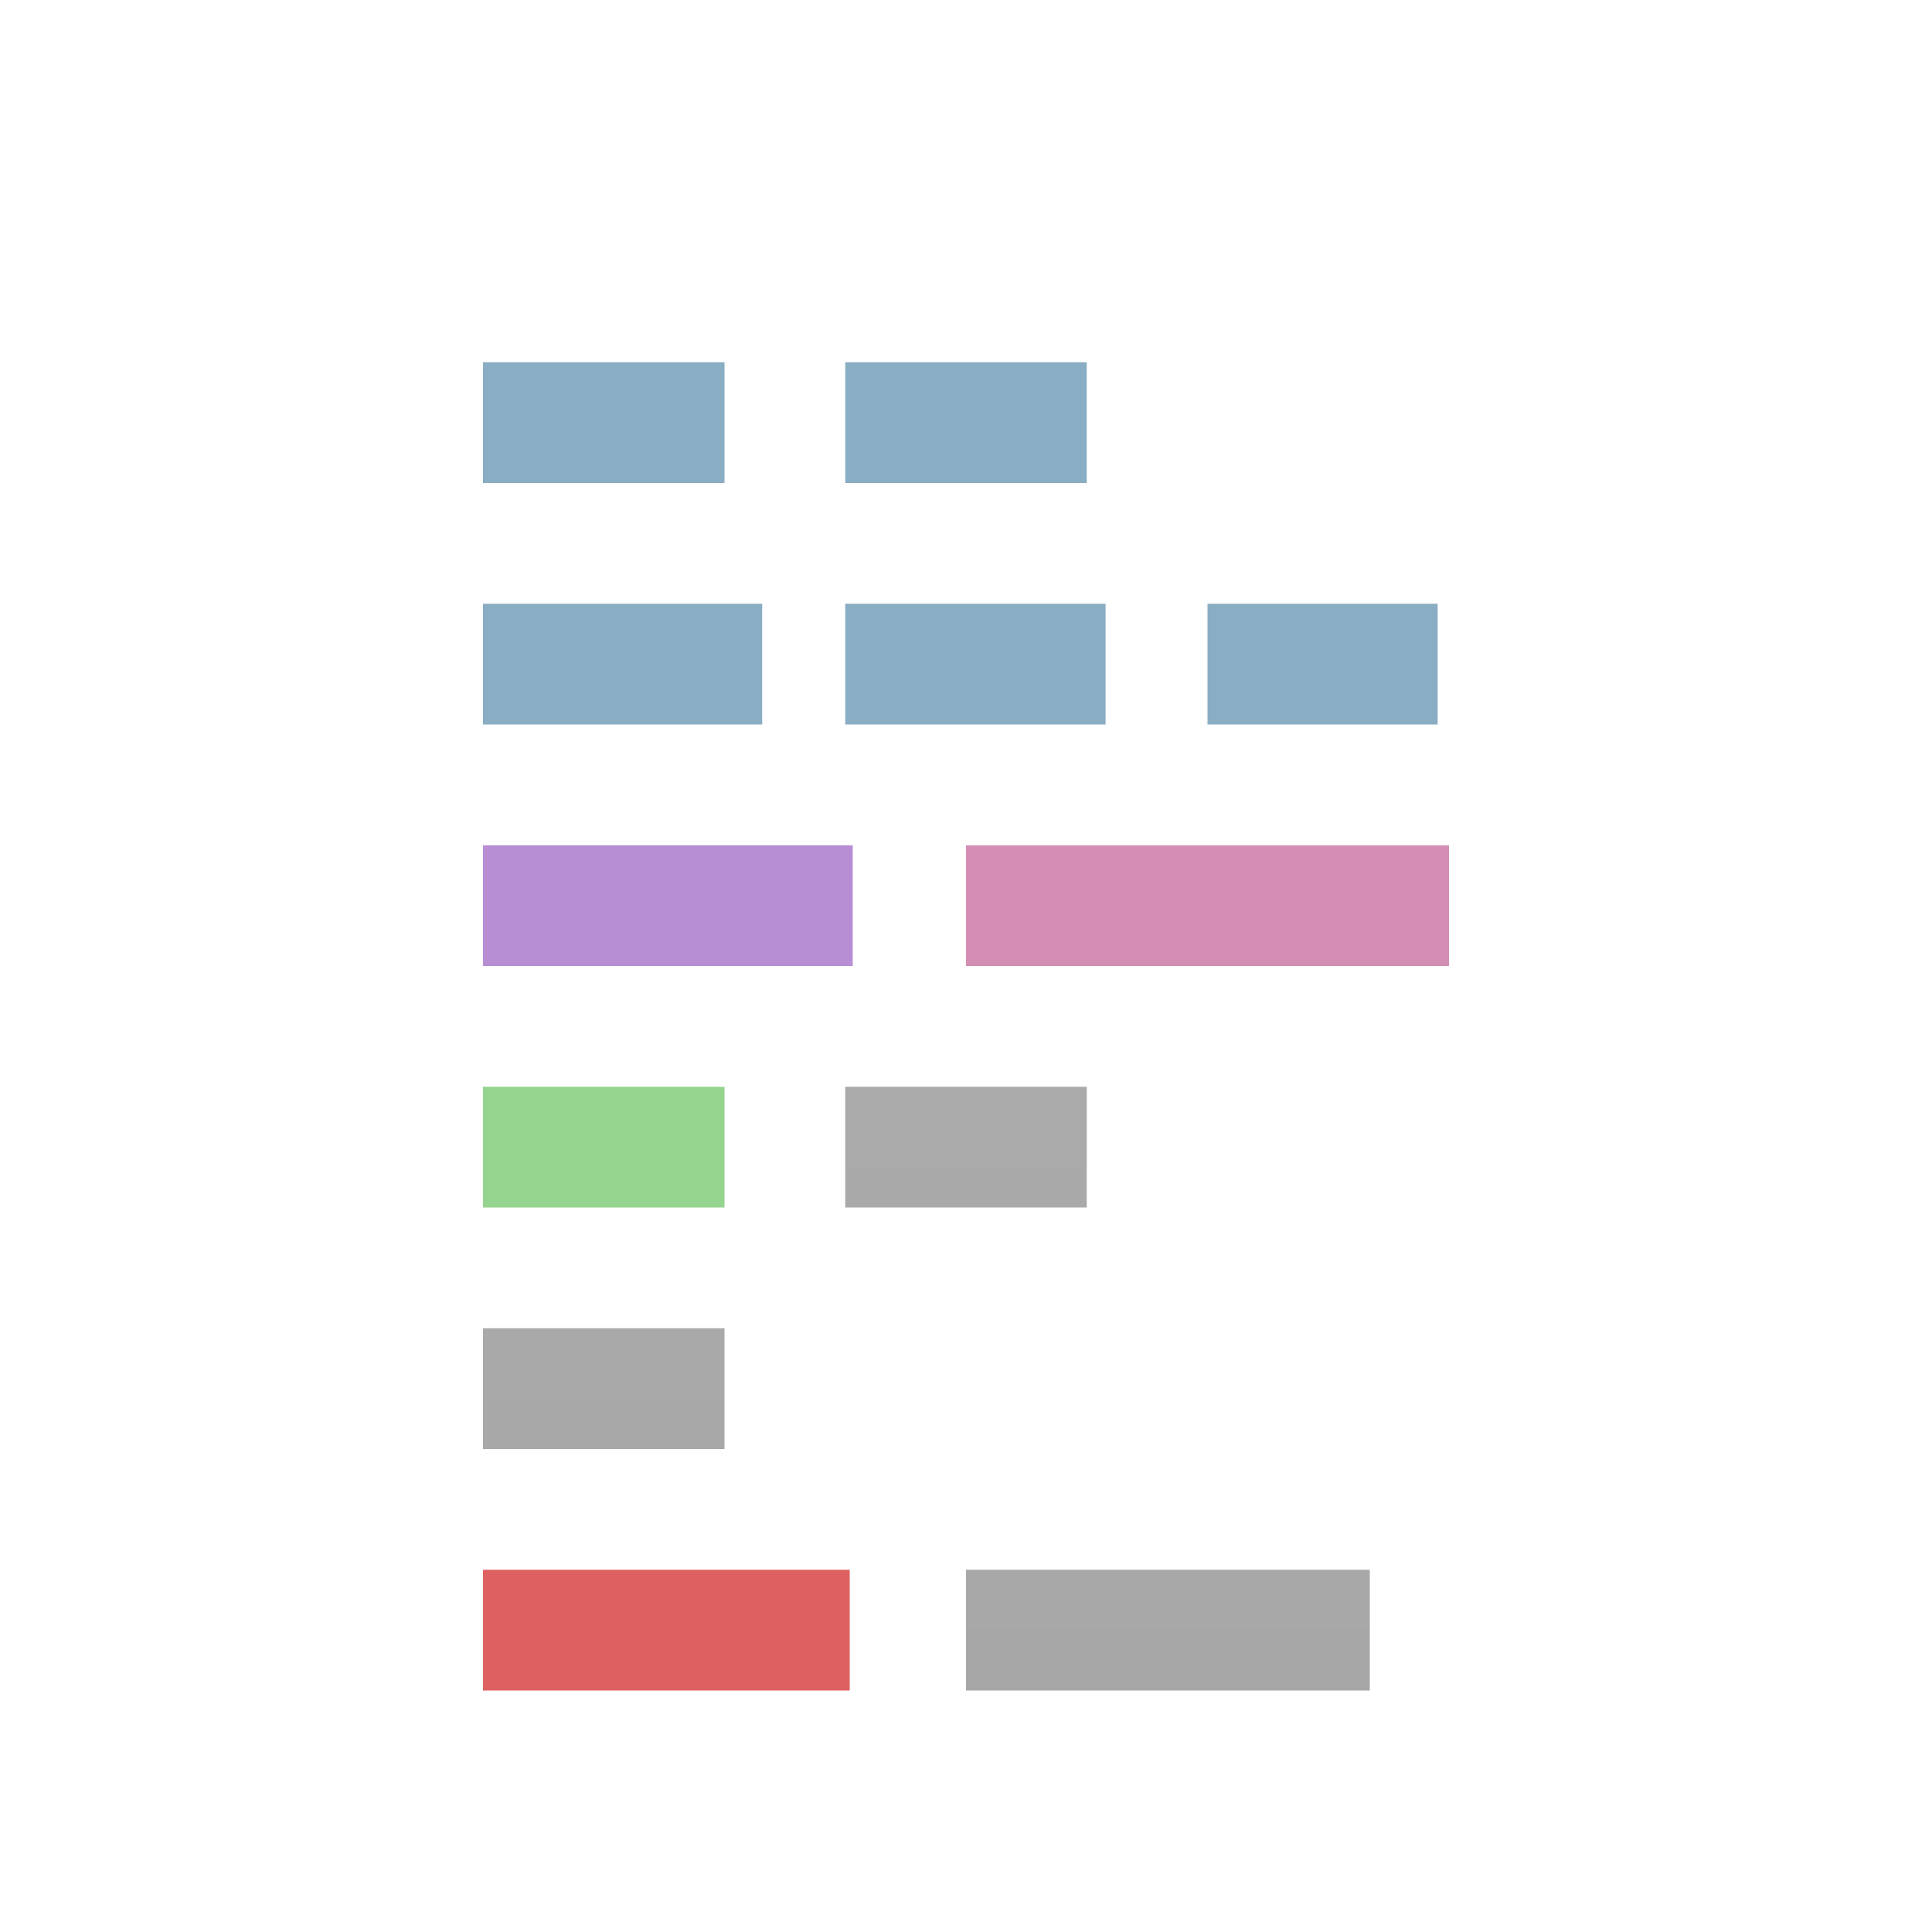 <?xml version="1.0" encoding="UTF-8" standalone="no"?>
<svg
   id="svg3063"
   height="16"
   width="16"
   version="1.1"
   sodipodi:docname="text-x-script.svg"
   inkscape:version="1.4 (e7c3feb100, 2024-10-09)"
   xmlns:inkscape="http://www.inkscape.org/namespaces/inkscape"
   xmlns:sodipodi="http://sodipodi.sourceforge.net/DTD/sodipodi-0.dtd"
   xmlns:xlink="http://www.w3.org/1999/xlink"
   xmlns="http://www.w3.org/2000/svg"
   xmlns:svg="http://www.w3.org/2000/svg"
   xmlns:rdf="http://www.w3.org/1999/02/22-rdf-syntax-ns#"
   xmlns:cc="http://creativecommons.org/ns#"
   xmlns:dc="http://purl.org/dc/elements/1.1/">
  <sodipodi:namedview
     id="namedview1"
     pagecolor="#ffffff"
     bordercolor="#000000"
     borderopacity="0.25"
     inkscape:showpageshadow="2"
     inkscape:pageopacity="0.0"
     inkscape:pagecheckerboard="0"
     inkscape:deskcolor="#d1d1d1"
     inkscape:zoom="60.899123"
     inkscape:cx="7.9804105"
     inkscape:cy="8.0132517"
     inkscape:current-layer="svg3063" />
  <defs
     id="defs3065">
    <linearGradient
       gradientTransform="matrix(0.666,0,0,1.441,-1.823,-35.849)"
       gradientUnits="userSpaceOnUse"
       xlink:href="#linearGradient5031-4"
       id="linearGradient2580-0"
       y2="10.035"
       x2="22.104"
       y1="40.124"
       x1="22.104" />
    <linearGradient
       id="linearGradient5031-4">
      <stop
         offset="0"
         style="stop-color:#a3a3a3;stop-opacity:1"
         id="stop5033-8" />
      <stop
         offset="1"
         style="stop-color:#bababa;stop-opacity:1"
         id="stop5035-8" />
    </linearGradient>
    <linearGradient
       gradientTransform="matrix(0.254,0,0,0.305,19.129,-0.685)"
       gradientUnits="userSpaceOnUse"
       xlink:href="#linearGradient3104-9"
       id="linearGradient3019"
       y2="2.906"
       x2="-51.786"
       y1="50.786"
       x1="-51.786" />
    <linearGradient
       id="linearGradient3104-9">
      <stop
         offset="0"
         style="stop-color:#000000;stop-opacity:0.34"
         id="stop3106-5" />
      <stop
         offset="1"
         style="stop-color:#000000;stop-opacity:0.247"
         id="stop3108-5" />
    </linearGradient>
    <linearGradient
       gradientTransform="matrix(0.243,0,0,0.351,2.162,-0.432)"
       gradientUnits="userSpaceOnUse"
       xlink:href="#linearGradient3977"
       id="linearGradient3988"
       y2="41.59"
       x2="24"
       y1="6.205"
       x1="24" />
    <linearGradient
       id="linearGradient3977">
      <stop
         offset="0"
         style="stop-color:#ffffff;stop-opacity:1"
         id="stop3979" />
      <stop
         offset="0.029"
         style="stop-color:#ffffff;stop-opacity:0.235"
         id="stop3981" />
      <stop
         offset="0.972"
         style="stop-color:#ffffff;stop-opacity:0.157"
         id="stop3983" />
      <stop
         offset="1"
         style="stop-color:#ffffff;stop-opacity:0.392"
         id="stop3985" />
    </linearGradient>
    <linearGradient
       id="linearGradient3600">
      <stop
         offset="0"
         style="stop-color:#f4f4f4;stop-opacity:1"
         id="stop3602" />
      <stop
         offset="1"
         style="stop-color:#dbdbdb;stop-opacity:1"
         id="stop3604" />
    </linearGradient>
    <linearGradient
       gradientTransform="matrix(0.286,0,0,0.304,1.143,0.233)"
       gradientUnits="userSpaceOnUse"
       xlink:href="#linearGradient3600"
       id="linearGradient3061"
       y2="47.013"
       x2="25.132"
       y1="0.985"
       x1="25.132" />
  </defs>
  <path
     style="display:inline;fill:#b78ed4;fill-opacity:1;stroke:none"
     id="path3027"
     d="M 4,7 V 8 H 7.062 V 7 Z" />
  <path
     style="display:inline;fill:#d48eb3;fill-opacity:1;stroke:none"
     id="path3023"
     d="m 8,7 v 1 h 4 V 7 Z" />
  <path
     style="display:inline;fill:#89adc2;fill-opacity:1;stroke:none"
     id="path2940"
     d="m 10,5 v 1 h 1.906 V 5 Z M 7,5 V 6 H 9.156 V 5 Z M 4,5 V 6 H 6.312 V 5 Z M 7,3 V 4 H 9 V 3 Z M 4,3 V 4 H 6 V 3 Z" />
  <path
     style="display:inline;fill:#94d48e;fill-opacity:1;stroke:none"
     id="path3066"
     d="m 4,9 v 1 H 6 V 9 Z" />
  <path
     style="display:inline;fill:#de6161;fill-opacity:1;stroke:none"
     id="path4009"
     d="m 4,13 h 3.037 v 1 H 4 Z" />
  <path
     style="display:inline;fill:url(#linearGradient2580-0);fill-opacity:1;stroke:none"
     id="path4007"
     d="m 8,13 v 1 h 3.344 V 13 Z M 4,11 v 1 H 6 V 11 Z M 7,9 v 1 H 9 V 9 Z" />
</svg>
